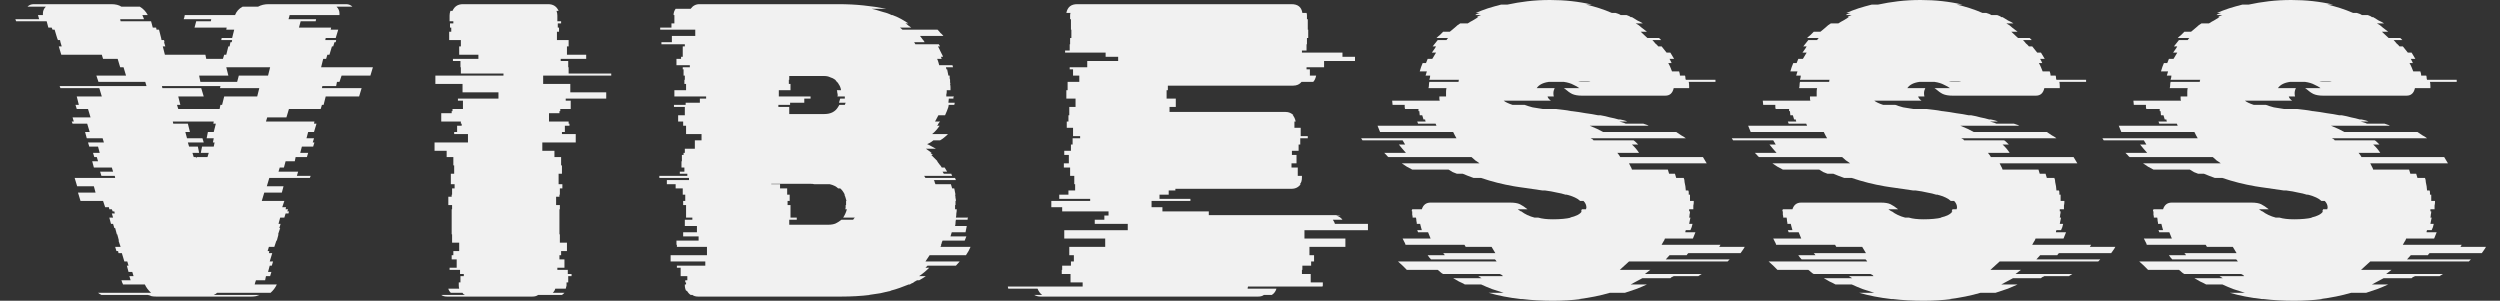 <svg width="133" height="16" viewBox="0 0 133 16" fill="none" xmlns="http://www.w3.org/2000/svg">
<rect x="0" y="0" width="133" height="16" fill="#333333" stroke="none"/>
<path d="M129.164 13.578H128.253L128.053 13.8H131.453C131.438 13.815 131.423 13.83 131.408 13.844C131.394 13.859 131.371 13.882 131.342 13.911H126.097C126.023 13.985 125.942 14.059 125.853 14.133C125.779 14.207 125.697 14.281 125.608 14.356H127.231L126.942 14.578H129.964L129.786 14.689H128.475C128.46 14.704 128.431 14.719 128.386 14.733C128.356 14.748 128.327 14.77 128.297 14.8H126.808L126.186 15.133H127.053C126.86 15.222 126.668 15.304 126.475 15.378C126.282 15.437 126.082 15.504 125.875 15.578H125.075C124.571 15.726 124.023 15.837 123.431 15.911H123.542C123.305 15.941 123.06 15.963 122.808 15.978C122.556 15.993 122.305 16 122.053 16C121.771 16 121.49 15.993 121.208 15.978C120.942 15.963 120.682 15.941 120.431 15.911H120.342C119.705 15.837 119.134 15.726 118.631 15.578H119.431C119.208 15.504 119.001 15.437 118.808 15.378C118.616 15.304 118.423 15.222 118.231 15.133H117.364C117.26 15.074 117.156 15.022 117.053 14.978C116.949 14.918 116.845 14.859 116.742 14.8H118.253L118.075 14.689H119.386C119.371 14.659 119.349 14.637 119.319 14.622C119.29 14.607 119.26 14.593 119.231 14.578H116.208C116.149 14.548 116.097 14.511 116.053 14.467C116.008 14.422 115.964 14.385 115.919 14.356H114.275C114.201 14.281 114.127 14.207 114.053 14.133C113.964 14.059 113.882 13.985 113.808 13.911H119.053C119.038 13.882 119.023 13.859 119.008 13.844C118.994 13.83 118.979 13.815 118.964 13.8H115.564C115.505 13.741 115.445 13.667 115.386 13.578H116.297C116.282 13.548 116.268 13.526 116.253 13.511C116.238 13.496 116.223 13.482 116.208 13.467H118.986L118.786 13.133H117.408L117.342 13.022H114.208C114.194 12.963 114.171 12.911 114.142 12.867C114.112 12.807 114.082 12.748 114.053 12.689H115.542L115.408 12.356H114.875L114.831 12.244H115.075C115.06 12.185 115.045 12.133 115.031 12.089C115.016 12.03 115.001 11.97 114.986 11.911H114.808C114.808 11.852 114.801 11.8 114.786 11.756C114.786 11.696 114.779 11.637 114.764 11.578H114.586C114.586 11.518 114.579 11.467 114.564 11.422C114.564 11.378 114.564 11.326 114.564 11.267V11.244H114.542C114.542 11.215 114.542 11.193 114.542 11.178C114.556 11.163 114.564 11.148 114.564 11.133H115.075C115.149 10.896 115.305 10.778 115.542 10.778H119.764C120.001 10.778 120.179 10.807 120.297 10.867C120.416 10.926 120.549 11.015 120.697 11.133H120.186L120.208 11.156C120.238 11.17 120.26 11.185 120.275 11.2C120.305 11.215 120.327 11.23 120.342 11.244H120.364C120.556 11.393 120.794 11.504 121.075 11.578H121.275C121.468 11.637 121.727 11.667 122.053 11.667C122.245 11.667 122.423 11.659 122.586 11.644C122.749 11.63 122.89 11.607 123.008 11.578H122.942C123.282 11.504 123.497 11.393 123.586 11.244H123.542C123.571 11.185 123.586 11.148 123.586 11.133H123.808L123.831 11.044C123.831 10.911 123.779 10.793 123.675 10.689H123.497C123.364 10.556 123.127 10.444 122.786 10.356H122.719C122.586 10.311 122.431 10.274 122.253 10.244C122.075 10.2 121.868 10.163 121.631 10.133H121.497L120.586 10C120.482 9.985 120.379 9.97 120.275 9.956C120.186 9.941 120.09 9.926 119.986 9.911C119.379 9.807 118.794 9.659 118.231 9.467H117.831C117.623 9.393 117.431 9.319 117.253 9.244H116.942C116.868 9.215 116.794 9.185 116.719 9.156C116.645 9.111 116.571 9.067 116.497 9.022H114.564C114.46 8.963 114.364 8.911 114.275 8.867C114.186 8.807 114.097 8.748 114.008 8.689H118.142C118.068 8.63 117.994 8.578 117.919 8.533C117.86 8.474 117.794 8.415 117.719 8.356H113.297C113.253 8.326 113.216 8.289 113.186 8.244C113.142 8.2 113.105 8.163 113.075 8.133H114.231C114.097 7.985 113.971 7.837 113.853 7.689H114.186L114.053 7.467H111.919C111.905 7.437 111.89 7.415 111.875 7.4C111.86 7.385 111.853 7.37 111.853 7.356H116.919C116.89 7.296 116.86 7.244 116.831 7.2C116.801 7.141 116.771 7.081 116.742 7.022H112.853L112.719 6.689H115.853L115.808 6.578H114.875L114.831 6.467H115.275C115.275 6.437 115.268 6.415 115.253 6.4C115.253 6.385 115.253 6.37 115.253 6.356H115.164L115.097 6.133H114.964L114.942 5.911H114.897V5.8H114.186C114.171 5.77 114.164 5.733 114.164 5.689C114.164 5.644 114.164 5.607 114.164 5.578H113.519L113.497 5.356H116.031C116.016 5.326 116.008 5.289 116.008 5.244C116.008 5.2 116.008 5.163 116.008 5.133H116.364V5.111C116.364 5.037 116.364 4.963 116.364 4.889C116.364 4.815 116.371 4.748 116.386 4.689H115.431C115.445 4.63 115.453 4.578 115.453 4.533C115.453 4.474 115.46 4.415 115.475 4.356H117.031C117.031 4.326 117.031 4.304 117.031 4.289C117.045 4.274 117.053 4.259 117.053 4.244H115.475C115.505 4.156 115.519 4.081 115.519 4.022H115.275L115.342 3.8H114.964C115.008 3.637 115.06 3.489 115.119 3.356H115.297L115.386 3.133H115.631L115.831 2.8H115.608C115.653 2.741 115.69 2.689 115.719 2.644C115.764 2.585 115.801 2.526 115.831 2.467H115.653L115.919 2.133H116.386C116.401 2.104 116.416 2.081 116.431 2.067C116.445 2.052 116.46 2.037 116.475 2.022H115.853C115.912 1.963 115.971 1.911 116.031 1.867C116.09 1.807 116.149 1.748 116.208 1.689H116.564C116.653 1.615 116.742 1.541 116.831 1.467C116.919 1.378 117.016 1.304 117.119 1.244H117.519C117.608 1.185 117.697 1.133 117.786 1.089C117.875 1.03 117.971 0.97 118.075 0.911H118.008C118.038 0.881 118.075 0.859 118.119 0.844C118.164 0.83 118.201 0.815 118.231 0.8H117.919C117.949 0.77 117.986 0.748 118.031 0.733C118.075 0.719 118.119 0.704 118.164 0.689H117.942C118.149 0.6 118.364 0.519 118.586 0.444C118.823 0.37 119.06 0.304 119.297 0.244H119.631C119.971 0.17 120.327 0.111 120.697 0.067C121.082 0.022 121.482 0 121.897 0C122.682 0 123.423 0.081 124.119 0.244H123.808C124.282 0.348 124.742 0.496 125.186 0.689H125.386C125.431 0.704 125.475 0.719 125.519 0.733C125.564 0.748 125.608 0.77 125.653 0.8H125.964C125.994 0.815 126.031 0.83 126.075 0.844C126.119 0.859 126.156 0.881 126.186 0.911H126.253C126.356 0.97 126.453 1.03 126.542 1.089C126.645 1.133 126.742 1.185 126.831 1.244H126.453C126.571 1.304 126.675 1.378 126.764 1.467C126.868 1.541 126.964 1.615 127.053 1.689H126.719L127.075 2.022H127.697L127.808 2.133H127.342C127.401 2.193 127.453 2.252 127.497 2.311C127.556 2.356 127.608 2.407 127.653 2.467H127.831L128.097 2.8H128.297L128.497 3.133H128.253C128.297 3.207 128.334 3.281 128.364 3.356H128.186C128.231 3.43 128.268 3.504 128.297 3.578C128.327 3.652 128.356 3.726 128.386 3.8H128.764C128.794 3.889 128.808 3.963 128.808 4.022H129.075C129.09 4.052 129.097 4.089 129.097 4.133C129.097 4.178 129.105 4.215 129.119 4.244H130.697V4.356H129.275C129.29 4.415 129.297 4.496 129.297 4.6V4.689H128.475C128.416 4.956 128.268 5.089 128.031 5.089H123.586C123.379 5.089 123.208 5.059 123.075 5C122.956 4.941 122.831 4.852 122.697 4.733L122.631 4.689H123.453C123.379 4.63 123.275 4.57 123.142 4.511C123.008 4.437 122.838 4.385 122.631 4.356H121.831C121.519 4.4 121.305 4.511 121.186 4.689H122.142C122.097 4.778 122.075 4.867 122.075 4.956C122.075 5.03 122.082 5.089 122.097 5.133H121.764C121.779 5.207 121.838 5.281 121.942 5.356H119.431C119.519 5.43 119.675 5.504 119.897 5.578H120.542C120.66 5.622 120.801 5.667 120.964 5.711C121.142 5.741 121.327 5.77 121.519 5.8H122.231C122.349 5.815 122.475 5.83 122.608 5.844C122.742 5.859 122.882 5.881 123.031 5.911H123.053C123.305 5.941 123.549 5.978 123.786 6.022C124.023 6.052 124.245 6.089 124.453 6.133H124.586C124.764 6.163 124.927 6.2 125.075 6.244C125.238 6.274 125.394 6.311 125.542 6.356H125.631C125.705 6.37 125.771 6.385 125.831 6.4C125.89 6.415 125.949 6.437 126.008 6.467H125.586C125.645 6.481 125.697 6.496 125.742 6.511C125.801 6.526 125.86 6.548 125.919 6.578H126.853C126.897 6.593 126.942 6.607 126.986 6.622C127.045 6.637 127.097 6.659 127.142 6.689H124.008C124.305 6.807 124.542 6.919 124.719 7.022H128.608C128.697 7.081 128.786 7.141 128.875 7.2C128.964 7.244 129.045 7.296 129.119 7.356H124.053C124.082 7.37 124.112 7.385 124.142 7.4C124.171 7.415 124.194 7.437 124.208 7.467H126.342C126.386 7.496 126.431 7.533 126.475 7.578C126.519 7.622 126.556 7.659 126.586 7.689H126.253C126.401 7.822 126.527 7.97 126.631 8.133H125.475C125.505 8.163 125.534 8.2 125.564 8.244C125.594 8.289 125.616 8.326 125.631 8.356H130.031L130.231 8.689H126.097C126.127 8.748 126.156 8.807 126.186 8.867C126.216 8.911 126.238 8.963 126.253 9.022H128.164L128.231 9.244H128.542L128.608 9.467H129.008C129.038 9.526 129.053 9.6 129.053 9.689C129.068 9.763 129.082 9.837 129.097 9.911L129.119 10.133H129.253C129.268 10.163 129.275 10.2 129.275 10.244C129.275 10.289 129.275 10.326 129.275 10.356H129.342V10.689H129.542V10.756C129.542 10.815 129.534 10.874 129.519 10.933C129.519 10.993 129.519 11.059 129.519 11.133H129.297V11.244H129.342C129.342 11.304 129.334 11.363 129.319 11.422C129.319 11.467 129.312 11.518 129.297 11.578H129.364L129.297 11.911H129.475C129.46 11.97 129.445 12.03 129.431 12.089C129.416 12.133 129.394 12.185 129.364 12.244H129.119C129.119 12.259 129.112 12.274 129.097 12.289C129.097 12.304 129.097 12.326 129.097 12.356H129.631L129.497 12.689H128.008C127.994 12.748 127.964 12.807 127.919 12.867C127.89 12.911 127.86 12.963 127.831 13.022H130.964L130.897 13.133H132.253C132.223 13.193 132.186 13.252 132.142 13.311C132.112 13.356 132.075 13.407 132.031 13.467H129.253C129.238 13.482 129.223 13.496 129.208 13.511C129.194 13.526 129.179 13.548 129.164 13.578ZM123.386 4.356H124.053C124.008 4.341 123.956 4.333 123.897 4.333C123.853 4.333 123.801 4.333 123.742 4.333C123.682 4.333 123.623 4.333 123.564 4.333C123.505 4.333 123.445 4.341 123.386 4.356Z" fill="#F1F1F1"/>
<path d="M109.447 13.578H108.536L108.336 13.8H111.736C111.721 13.815 111.706 13.83 111.691 13.844C111.676 13.859 111.654 13.882 111.625 13.911H106.38C106.306 13.985 106.225 14.059 106.136 14.133C106.062 14.207 105.98 14.281 105.891 14.356H107.514L107.225 14.578H110.247L110.069 14.689H108.758C108.743 14.704 108.714 14.719 108.669 14.733C108.639 14.748 108.61 14.77 108.58 14.8H107.091L106.469 15.133H107.336C107.143 15.222 106.951 15.304 106.758 15.378C106.565 15.437 106.365 15.504 106.158 15.578H105.358C104.854 15.726 104.306 15.837 103.714 15.911H103.825C103.588 15.941 103.343 15.963 103.091 15.978C102.839 15.993 102.588 16 102.336 16C102.054 16 101.773 15.993 101.491 15.978C101.225 15.963 100.965 15.941 100.714 15.911H100.625C99.988 15.837 99.417 15.726 98.913 15.578H99.713C99.491 15.504 99.284 15.437 99.091 15.378C98.899 15.304 98.706 15.222 98.513 15.133H97.647C97.543 15.074 97.439 15.022 97.336 14.978C97.232 14.918 97.128 14.859 97.025 14.8H98.536L98.358 14.689H99.669C99.654 14.659 99.632 14.637 99.602 14.622C99.573 14.607 99.543 14.593 99.513 14.578H96.491C96.432 14.548 96.38 14.511 96.336 14.467C96.291 14.422 96.247 14.385 96.202 14.356H94.558C94.484 14.281 94.41 14.207 94.336 14.133C94.247 14.059 94.165 13.985 94.091 13.911H99.336C99.321 13.882 99.306 13.859 99.291 13.844C99.276 13.83 99.262 13.815 99.247 13.8H95.847C95.788 13.741 95.728 13.667 95.669 13.578H96.58C96.565 13.548 96.551 13.526 96.536 13.511C96.521 13.496 96.506 13.482 96.491 13.467H99.269L99.069 13.133H97.691L97.625 13.022H94.491C94.477 12.963 94.454 12.911 94.425 12.867C94.395 12.807 94.365 12.748 94.336 12.689H95.825L95.691 12.356H95.158L95.114 12.244H95.358C95.343 12.185 95.328 12.133 95.314 12.089C95.299 12.03 95.284 11.97 95.269 11.911H95.091C95.091 11.852 95.084 11.8 95.069 11.756C95.069 11.696 95.062 11.637 95.047 11.578H94.869C94.869 11.518 94.862 11.467 94.847 11.422C94.847 11.378 94.847 11.326 94.847 11.267V11.244H94.825C94.825 11.215 94.825 11.193 94.825 11.178C94.839 11.163 94.847 11.148 94.847 11.133H95.358C95.432 10.896 95.588 10.778 95.825 10.778H100.047C100.284 10.778 100.462 10.807 100.58 10.867C100.699 10.926 100.832 11.015 100.98 11.133H100.469L100.491 11.156C100.521 11.17 100.543 11.185 100.558 11.2C100.588 11.215 100.61 11.23 100.625 11.244H100.647C100.839 11.393 101.076 11.504 101.358 11.578H101.558C101.751 11.637 102.01 11.667 102.336 11.667C102.528 11.667 102.706 11.659 102.869 11.644C103.032 11.63 103.173 11.607 103.291 11.578H103.225C103.565 11.504 103.78 11.393 103.869 11.244H103.825C103.854 11.185 103.869 11.148 103.869 11.133H104.091L104.114 11.044C104.114 10.911 104.062 10.793 103.958 10.689H103.78C103.647 10.556 103.41 10.444 103.069 10.356H103.002C102.869 10.311 102.714 10.274 102.536 10.244C102.358 10.2 102.151 10.163 101.914 10.133H101.78L100.869 10C100.765 9.985 100.662 9.97 100.558 9.956C100.469 9.941 100.373 9.926 100.269 9.911C99.662 9.807 99.076 9.659 98.513 9.467H98.114C97.906 9.393 97.713 9.319 97.536 9.244H97.225C97.151 9.215 97.076 9.185 97.002 9.156C96.928 9.111 96.854 9.067 96.78 9.022H94.847C94.743 8.963 94.647 8.911 94.558 8.867C94.469 8.807 94.38 8.748 94.291 8.689H98.425C98.351 8.63 98.276 8.578 98.202 8.533C98.143 8.474 98.076 8.415 98.002 8.356H93.58C93.536 8.326 93.499 8.289 93.469 8.244C93.425 8.2 93.388 8.163 93.358 8.133H94.513C94.38 7.985 94.254 7.837 94.136 7.689H94.469L94.336 7.467H92.202C92.188 7.437 92.173 7.415 92.158 7.4C92.143 7.385 92.136 7.37 92.136 7.356H97.202C97.173 7.296 97.143 7.244 97.114 7.2C97.084 7.141 97.054 7.081 97.025 7.022H93.136L93.002 6.689H96.136L96.091 6.578H95.158L95.114 6.467H95.558C95.558 6.437 95.551 6.415 95.536 6.4C95.536 6.385 95.536 6.37 95.536 6.356H95.447L95.38 6.133H95.247L95.225 5.911H95.18V5.8H94.469C94.454 5.77 94.447 5.733 94.447 5.689C94.447 5.644 94.447 5.607 94.447 5.578H93.802L93.78 5.356H96.314C96.299 5.326 96.291 5.289 96.291 5.244C96.291 5.2 96.291 5.163 96.291 5.133H96.647V5.111C96.647 5.037 96.647 4.963 96.647 4.889C96.647 4.815 96.654 4.748 96.669 4.689H95.713C95.728 4.63 95.736 4.578 95.736 4.533C95.736 4.474 95.743 4.415 95.758 4.356H97.314C97.314 4.326 97.314 4.304 97.314 4.289C97.328 4.274 97.336 4.259 97.336 4.244H95.758C95.788 4.156 95.802 4.081 95.802 4.022H95.558L95.625 3.8H95.247C95.291 3.637 95.343 3.489 95.402 3.356H95.58L95.669 3.133H95.913L96.114 2.8H95.891C95.936 2.741 95.973 2.689 96.002 2.644C96.047 2.585 96.084 2.526 96.114 2.467H95.936L96.202 2.133H96.669C96.684 2.104 96.699 2.081 96.713 2.067C96.728 2.052 96.743 2.037 96.758 2.022H96.136C96.195 1.963 96.254 1.911 96.314 1.867C96.373 1.807 96.432 1.748 96.491 1.689H96.847C96.936 1.615 97.025 1.541 97.114 1.467C97.202 1.378 97.299 1.304 97.402 1.244H97.802C97.891 1.185 97.98 1.133 98.069 1.089C98.158 1.03 98.254 0.97 98.358 0.911H98.291C98.321 0.881 98.358 0.859 98.402 0.844C98.447 0.83 98.484 0.815 98.513 0.8H98.202C98.232 0.77 98.269 0.748 98.314 0.733C98.358 0.719 98.402 0.704 98.447 0.689H98.225C98.432 0.6 98.647 0.519 98.869 0.444C99.106 0.37 99.343 0.304 99.58 0.244H99.913C100.254 0.17 100.61 0.111 100.98 0.067C101.365 0.022 101.765 0 102.18 0C102.965 0 103.706 0.081 104.402 0.244H104.091C104.565 0.348 105.025 0.496 105.469 0.689H105.669C105.714 0.704 105.758 0.719 105.802 0.733C105.847 0.748 105.891 0.77 105.936 0.8H106.247C106.276 0.815 106.314 0.83 106.358 0.844C106.402 0.859 106.439 0.881 106.469 0.911H106.536C106.639 0.97 106.736 1.03 106.825 1.089C106.928 1.133 107.025 1.185 107.114 1.244H106.736C106.854 1.304 106.958 1.378 107.047 1.467C107.151 1.541 107.247 1.615 107.336 1.689H107.002L107.358 2.022H107.98L108.091 2.133H107.625C107.684 2.193 107.736 2.252 107.78 2.311C107.839 2.356 107.891 2.407 107.936 2.467H108.114L108.38 2.8H108.58L108.78 3.133H108.536C108.58 3.207 108.617 3.281 108.647 3.356H108.469C108.514 3.43 108.551 3.504 108.58 3.578C108.61 3.652 108.639 3.726 108.669 3.8H109.047C109.076 3.889 109.091 3.963 109.091 4.022H109.358C109.373 4.052 109.38 4.089 109.38 4.133C109.38 4.178 109.388 4.215 109.402 4.244H110.98V4.356H109.558C109.573 4.415 109.58 4.496 109.58 4.6V4.689H108.758C108.699 4.956 108.551 5.089 108.314 5.089H103.869C103.662 5.089 103.491 5.059 103.358 5C103.239 4.941 103.114 4.852 102.98 4.733L102.914 4.689H103.736C103.662 4.63 103.558 4.57 103.425 4.511C103.291 4.437 103.121 4.385 102.914 4.356H102.114C101.802 4.4 101.588 4.511 101.469 4.689H102.425C102.38 4.778 102.358 4.867 102.358 4.956C102.358 5.03 102.365 5.089 102.38 5.133H102.047C102.062 5.207 102.121 5.281 102.225 5.356H99.713C99.802 5.43 99.958 5.504 100.18 5.578H100.825C100.943 5.622 101.084 5.667 101.247 5.711C101.425 5.741 101.61 5.77 101.802 5.8H102.514C102.632 5.815 102.758 5.83 102.891 5.844C103.025 5.859 103.165 5.881 103.314 5.911H103.336C103.588 5.941 103.832 5.978 104.069 6.022C104.306 6.052 104.528 6.089 104.736 6.133H104.869C105.047 6.163 105.21 6.2 105.358 6.244C105.521 6.274 105.676 6.311 105.825 6.356H105.914C105.988 6.37 106.054 6.385 106.114 6.4C106.173 6.415 106.232 6.437 106.291 6.467H105.869C105.928 6.481 105.98 6.496 106.025 6.511C106.084 6.526 106.143 6.548 106.202 6.578H107.136C107.18 6.593 107.225 6.607 107.269 6.622C107.328 6.637 107.38 6.659 107.425 6.689H104.291C104.588 6.807 104.825 6.919 105.002 7.022H108.891C108.98 7.081 109.069 7.141 109.158 7.2C109.247 7.244 109.328 7.296 109.402 7.356H104.336C104.365 7.37 104.395 7.385 104.425 7.4C104.454 7.415 104.476 7.437 104.491 7.467H106.625C106.669 7.496 106.714 7.533 106.758 7.578C106.802 7.622 106.839 7.659 106.869 7.689H106.536C106.684 7.822 106.81 7.97 106.914 8.133H105.758C105.788 8.163 105.817 8.2 105.847 8.244C105.876 8.289 105.899 8.326 105.914 8.356H110.314L110.514 8.689H106.38C106.41 8.748 106.439 8.807 106.469 8.867C106.499 8.911 106.521 8.963 106.536 9.022H108.447L108.514 9.244H108.825L108.891 9.467H109.291C109.321 9.526 109.336 9.6 109.336 9.689C109.351 9.763 109.365 9.837 109.38 9.911L109.402 10.133H109.536C109.551 10.163 109.558 10.2 109.558 10.244C109.558 10.289 109.558 10.326 109.558 10.356H109.625V10.689H109.825V10.756C109.825 10.815 109.817 10.874 109.802 10.933C109.802 10.993 109.802 11.059 109.802 11.133H109.58V11.244H109.625C109.625 11.304 109.617 11.363 109.602 11.422C109.602 11.467 109.595 11.518 109.58 11.578H109.647L109.58 11.911H109.758C109.743 11.97 109.728 12.03 109.714 12.089C109.699 12.133 109.676 12.185 109.647 12.244H109.402C109.402 12.259 109.395 12.274 109.38 12.289C109.38 12.304 109.38 12.326 109.38 12.356H109.914L109.78 12.689H108.291C108.276 12.748 108.247 12.807 108.202 12.867C108.173 12.911 108.143 12.963 108.114 13.022H111.247L111.18 13.133H112.536C112.506 13.193 112.469 13.252 112.425 13.311C112.395 13.356 112.358 13.407 112.314 13.467H109.536C109.521 13.482 109.506 13.496 109.491 13.511C109.476 13.526 109.462 13.548 109.447 13.578ZM103.669 4.356H104.336C104.291 4.341 104.239 4.333 104.18 4.333C104.136 4.333 104.084 4.333 104.025 4.333C103.965 4.333 103.906 4.333 103.847 4.333C103.788 4.333 103.728 4.341 103.669 4.356Z" fill="#F1F1F1"/>
<path d="M89.73 13.578H88.819L88.619 13.8H92.019C92.004 13.815 91.989 13.83 91.974 13.844C91.96 13.859 91.937 13.882 91.908 13.911H86.663C86.589 13.985 86.508 14.059 86.419 14.133C86.345 14.207 86.263 14.281 86.174 14.356H87.796L87.508 14.578H90.53L90.352 14.689H89.041C89.026 14.704 88.996 14.719 88.952 14.733C88.922 14.748 88.893 14.77 88.863 14.8H87.374L86.752 15.133H87.619C87.426 15.222 87.234 15.304 87.041 15.378C86.848 15.437 86.648 15.504 86.441 15.578H85.641C85.137 15.726 84.589 15.837 83.996 15.911H84.108C83.871 15.941 83.626 15.963 83.374 15.978C83.123 15.993 82.871 16 82.619 16C82.337 16 82.056 15.993 81.774 15.978C81.508 15.963 81.248 15.941 80.996 15.911H80.908C80.271 15.837 79.7 15.726 79.197 15.578H79.996C79.774 15.504 79.567 15.437 79.374 15.378C79.182 15.304 78.989 15.222 78.796 15.133H77.93C77.826 15.074 77.722 15.022 77.619 14.978C77.515 14.918 77.411 14.859 77.308 14.8H78.819L78.641 14.689H79.952C79.937 14.659 79.915 14.637 79.885 14.622C79.856 14.607 79.826 14.593 79.796 14.578H76.774C76.715 14.548 76.663 14.511 76.619 14.467C76.574 14.422 76.53 14.385 76.485 14.356H74.841C74.767 14.281 74.693 14.207 74.619 14.133C74.53 14.059 74.448 13.985 74.374 13.911H79.619C79.604 13.882 79.589 13.859 79.574 13.844C79.559 13.83 79.545 13.815 79.53 13.8H76.13C76.071 13.741 76.011 13.667 75.952 13.578H76.863C76.848 13.548 76.834 13.526 76.819 13.511C76.804 13.496 76.789 13.482 76.774 13.467H79.552L79.352 13.133H77.974L77.908 13.022H74.774C74.76 12.963 74.737 12.911 74.708 12.867C74.678 12.807 74.648 12.748 74.619 12.689H76.108L75.974 12.356H75.441L75.397 12.244H75.641C75.626 12.185 75.611 12.133 75.597 12.089C75.582 12.03 75.567 11.97 75.552 11.911H75.374C75.374 11.852 75.367 11.8 75.352 11.756C75.352 11.696 75.345 11.637 75.33 11.578H75.152C75.152 11.518 75.145 11.467 75.13 11.422C75.13 11.378 75.13 11.326 75.13 11.267V11.244H75.108C75.108 11.215 75.108 11.193 75.108 11.178C75.123 11.163 75.13 11.148 75.13 11.133H75.641C75.715 10.896 75.871 10.778 76.108 10.778H80.33C80.567 10.778 80.745 10.807 80.863 10.867C80.982 10.926 81.115 11.015 81.263 11.133H80.752L80.774 11.156C80.804 11.17 80.826 11.185 80.841 11.2C80.871 11.215 80.893 11.23 80.908 11.244H80.93C81.123 11.393 81.359 11.504 81.641 11.578H81.841C82.034 11.637 82.293 11.667 82.619 11.667C82.811 11.667 82.989 11.659 83.152 11.644C83.315 11.63 83.456 11.607 83.574 11.578H83.508C83.848 11.504 84.063 11.393 84.152 11.244H84.108C84.137 11.185 84.152 11.148 84.152 11.133H84.374L84.397 11.044C84.397 10.911 84.345 10.793 84.241 10.689H84.063C83.93 10.556 83.693 10.444 83.352 10.356H83.285C83.152 10.311 82.996 10.274 82.819 10.244C82.641 10.2 82.434 10.163 82.197 10.133H82.063L81.152 10C81.048 9.985 80.945 9.97 80.841 9.956C80.752 9.941 80.656 9.926 80.552 9.911C79.945 9.807 79.359 9.659 78.796 9.467H78.397C78.189 9.393 77.996 9.319 77.819 9.244H77.508C77.434 9.215 77.359 9.185 77.285 9.156C77.211 9.111 77.137 9.067 77.063 9.022H75.13C75.026 8.963 74.93 8.911 74.841 8.867C74.752 8.807 74.663 8.748 74.574 8.689H78.708C78.634 8.63 78.559 8.578 78.485 8.533C78.426 8.474 78.359 8.415 78.285 8.356H73.863C73.819 8.326 73.782 8.289 73.752 8.244C73.708 8.2 73.671 8.163 73.641 8.133H74.796C74.663 7.985 74.537 7.837 74.419 7.689H74.752L74.619 7.467H72.485C72.471 7.437 72.456 7.415 72.441 7.4C72.426 7.385 72.419 7.37 72.419 7.356H77.485C77.456 7.296 77.426 7.244 77.397 7.2C77.367 7.141 77.337 7.081 77.308 7.022H73.419L73.285 6.689H76.419L76.374 6.578H75.441L75.397 6.467H75.841C75.841 6.437 75.834 6.415 75.819 6.4C75.819 6.385 75.819 6.37 75.819 6.356H75.73L75.663 6.133H75.53L75.508 5.911H75.463V5.8H74.752C74.737 5.77 74.73 5.733 74.73 5.689C74.73 5.644 74.73 5.607 74.73 5.578H74.085L74.063 5.356H76.597C76.582 5.326 76.574 5.289 76.574 5.244C76.574 5.2 76.574 5.163 76.574 5.133H76.93V5.111C76.93 5.037 76.93 4.963 76.93 4.889C76.93 4.815 76.937 4.748 76.952 4.689H75.996C76.011 4.63 76.019 4.578 76.019 4.533C76.019 4.474 76.026 4.415 76.041 4.356H77.597C77.597 4.326 77.597 4.304 77.597 4.289C77.611 4.274 77.619 4.259 77.619 4.244H76.041C76.071 4.156 76.085 4.081 76.085 4.022H75.841L75.908 3.8H75.53C75.574 3.637 75.626 3.489 75.685 3.356H75.863L75.952 3.133H76.197L76.397 2.8H76.174C76.219 2.741 76.256 2.689 76.285 2.644C76.33 2.585 76.367 2.526 76.397 2.467H76.219L76.485 2.133H76.952C76.967 2.104 76.982 2.081 76.996 2.067C77.011 2.052 77.026 2.037 77.041 2.022H76.419C76.478 1.963 76.537 1.911 76.597 1.867C76.656 1.807 76.715 1.748 76.774 1.689H77.13C77.219 1.615 77.308 1.541 77.397 1.467C77.485 1.378 77.582 1.304 77.685 1.244H78.085C78.174 1.185 78.263 1.133 78.352 1.089C78.441 1.03 78.537 0.97 78.641 0.911H78.574C78.604 0.881 78.641 0.859 78.685 0.844C78.73 0.83 78.767 0.815 78.796 0.8H78.485C78.515 0.77 78.552 0.748 78.597 0.733C78.641 0.719 78.685 0.704 78.73 0.689H78.508C78.715 0.6 78.93 0.519 79.152 0.444C79.389 0.37 79.626 0.304 79.863 0.244H80.197C80.537 0.17 80.893 0.111 81.263 0.067C81.648 0.022 82.048 0 82.463 0C83.248 0 83.989 0.081 84.685 0.244H84.374C84.848 0.348 85.308 0.496 85.752 0.689H85.952C85.996 0.704 86.041 0.719 86.085 0.733C86.13 0.748 86.174 0.77 86.219 0.8H86.53C86.559 0.815 86.597 0.83 86.641 0.844C86.685 0.859 86.722 0.881 86.752 0.911H86.819C86.922 0.97 87.019 1.03 87.108 1.089C87.211 1.133 87.308 1.185 87.397 1.244H87.019C87.137 1.304 87.241 1.378 87.33 1.467C87.434 1.541 87.53 1.615 87.619 1.689H87.285L87.641 2.022H88.263L88.374 2.133H87.908C87.967 2.193 88.019 2.252 88.063 2.311C88.123 2.356 88.174 2.407 88.219 2.467H88.397L88.663 2.8H88.863L89.063 3.133H88.819C88.863 3.207 88.9 3.281 88.93 3.356H88.752C88.796 3.43 88.834 3.504 88.863 3.578C88.893 3.652 88.922 3.726 88.952 3.8H89.33C89.359 3.889 89.374 3.963 89.374 4.022H89.641C89.656 4.052 89.663 4.089 89.663 4.133C89.663 4.178 89.671 4.215 89.685 4.244H91.263V4.356H89.841C89.856 4.415 89.863 4.496 89.863 4.6V4.689H89.041C88.982 4.956 88.834 5.089 88.597 5.089H84.152C83.945 5.089 83.774 5.059 83.641 5C83.522 4.941 83.397 4.852 83.263 4.733L83.197 4.689H84.019C83.945 4.63 83.841 4.57 83.708 4.511C83.574 4.437 83.404 4.385 83.197 4.356H82.397C82.085 4.4 81.871 4.511 81.752 4.689H82.708C82.663 4.778 82.641 4.867 82.641 4.956C82.641 5.03 82.648 5.089 82.663 5.133H82.33C82.345 5.207 82.404 5.281 82.508 5.356H79.996C80.085 5.43 80.241 5.504 80.463 5.578H81.108C81.226 5.622 81.367 5.667 81.53 5.711C81.708 5.741 81.893 5.77 82.085 5.8H82.796C82.915 5.815 83.041 5.83 83.174 5.844C83.308 5.859 83.448 5.881 83.597 5.911H83.619C83.871 5.941 84.115 5.978 84.352 6.022C84.589 6.052 84.811 6.089 85.019 6.133H85.152C85.33 6.163 85.493 6.2 85.641 6.244C85.804 6.274 85.96 6.311 86.108 6.356H86.197C86.271 6.37 86.337 6.385 86.397 6.4C86.456 6.415 86.515 6.437 86.574 6.467H86.152C86.211 6.481 86.263 6.496 86.308 6.511C86.367 6.526 86.426 6.548 86.485 6.578H87.419C87.463 6.593 87.508 6.607 87.552 6.622C87.611 6.637 87.663 6.659 87.708 6.689H84.574C84.871 6.807 85.108 6.919 85.285 7.022H89.174C89.263 7.081 89.352 7.141 89.441 7.2C89.53 7.244 89.611 7.296 89.685 7.356H84.619C84.648 7.37 84.678 7.385 84.708 7.4C84.737 7.415 84.76 7.437 84.774 7.467H86.908C86.952 7.496 86.996 7.533 87.041 7.578C87.085 7.622 87.123 7.659 87.152 7.689H86.819C86.967 7.822 87.093 7.97 87.197 8.133H86.041C86.071 8.163 86.1 8.2 86.13 8.244C86.159 8.289 86.182 8.326 86.197 8.356H90.597L90.796 8.689H86.663C86.693 8.748 86.722 8.807 86.752 8.867C86.782 8.911 86.804 8.963 86.819 9.022H88.73L88.796 9.244H89.108L89.174 9.467H89.574C89.604 9.526 89.619 9.6 89.619 9.689C89.634 9.763 89.648 9.837 89.663 9.911L89.685 10.133H89.819C89.834 10.163 89.841 10.2 89.841 10.244C89.841 10.289 89.841 10.326 89.841 10.356H89.908V10.689H90.108V10.756C90.108 10.815 90.1 10.874 90.085 10.933C90.085 10.993 90.085 11.059 90.085 11.133H89.863V11.244H89.908C89.908 11.304 89.9 11.363 89.885 11.422C89.885 11.467 89.878 11.518 89.863 11.578H89.93L89.863 11.911H90.041C90.026 11.97 90.011 12.03 89.996 12.089C89.982 12.133 89.96 12.185 89.93 12.244H89.685C89.685 12.259 89.678 12.274 89.663 12.289C89.663 12.304 89.663 12.326 89.663 12.356H90.197L90.063 12.689H88.574C88.559 12.748 88.53 12.807 88.485 12.867C88.456 12.911 88.426 12.963 88.397 13.022H91.53L91.463 13.133H92.819C92.789 13.193 92.752 13.252 92.708 13.311C92.678 13.356 92.641 13.407 92.597 13.467H89.819C89.804 13.482 89.789 13.496 89.774 13.511C89.76 13.526 89.745 13.548 89.73 13.578ZM83.952 4.356H84.619C84.574 4.341 84.522 4.333 84.463 4.333C84.419 4.333 84.367 4.333 84.308 4.333C84.248 4.333 84.189 4.333 84.13 4.333C84.071 4.333 84.011 4.341 83.952 4.356Z" fill="#F1F1F1"/>
<path d="M71.019 11.911H72.775V12.245H69.397V12.689H71.575V13.133H69.663V13.578H69.908V13.911H69.752V14.133H69.286V14.356H69.263V14.578H69.73V15.022H70.374V15.178C70.374 15.207 70.367 15.23 70.352 15.245H66.397C66.382 15.274 66.374 15.311 66.374 15.356H67.908C67.863 15.504 67.782 15.615 67.663 15.689H67.241C67.167 15.748 67.063 15.778 66.93 15.778H55.352C55.234 15.778 55.123 15.748 55.019 15.689H55.441C55.337 15.615 55.256 15.504 55.197 15.356H53.641C53.626 15.326 53.619 15.289 53.619 15.245H57.597V15.022H56.952V14.578H56.486V14.356H56.508V14.133H56.974V13.911H57.13V13.578H56.886V13.133H58.797V12.689H56.619V12.245H59.997V11.911H58.241V11.689H58.752V11.467H58.974V11.245H56.508V11.022H55.93V10.689H57.997V10.578H56.352V10.356H56.841V10.133H57.197V9.8H57.152V9.356H56.93V8.911H56.597V8.689H56.863V8.244H56.619V8.022H56.974V7.689H57.063V7.356H57.463V7.244H57.086V6.8H56.752V6.467H56.841V6.133H56.886V5.689H57.219V5.244H56.73V4.8H56.797V4.356H57.419V4.022H57.086V3.689H56.908V3.578H57.841V3.244H59.486V3.022H58.819V2.8H56.663V2.689H56.908V2.356H56.93V2.022H56.997V1.578H56.974V1.022H56.93V0.822C56.93 0.763 56.937 0.719 56.952 0.689H56.73C56.789 0.378 56.982 0.222 57.308 0.222H68.708C69.049 0.222 69.241 0.378 69.286 0.689H69.508C69.523 0.719 69.53 0.763 69.53 0.822V1.022H69.574V1.578H69.597V2.022H69.53V2.356H69.508V2.689H69.263V2.8H71.419V3.022H72.086V3.244H70.441V3.578H69.508V3.689H69.686V4.022H70.019C69.989 4.17 69.937 4.281 69.863 4.356H69.241C69.137 4.489 68.989 4.556 68.797 4.556H62.13V4.8H62.063V5.244H62.552V5.689H62.219V5.956H68.397C68.56 5.956 68.7 6.015 68.819 6.133H68.774C68.849 6.207 68.9 6.319 68.93 6.467H68.863V6.8H69.197V7.244H69.574V7.356H69.174V7.689H69.086V8.022H68.73V8.244H68.975V8.689H68.708V8.911H69.041V9.356H69.263V9.444C69.263 9.607 69.226 9.726 69.152 9.8H69.197C69.078 9.963 68.915 10.044 68.708 10.044H62.53V10.133H62.175V10.356H61.686V10.578H63.33V10.689H61.263V11.022H61.841V11.245H64.308V11.444H71.152C71.226 11.444 71.286 11.452 71.33 11.467H71.086C71.234 11.511 71.345 11.585 71.419 11.689H70.908C70.967 11.778 71.004 11.852 71.019 11.911Z" fill="#F1F1F1"/>
<path d="M51.388 13.578H49.455L49.233 13.911H51.055L50.855 14.133H49.344L49.233 14.245H49.433C49.255 14.422 49.077 14.57 48.899 14.689H49.255C49.151 14.763 49.033 14.837 48.899 14.911H48.788L48.588 15.022H48.633C48.603 15.037 48.566 15.052 48.522 15.067C48.477 15.082 48.44 15.104 48.41 15.133H48.344C48.196 15.193 48.04 15.252 47.877 15.311C47.714 15.37 47.544 15.422 47.366 15.467H47.41C47.218 15.511 47.025 15.556 46.833 15.6C46.64 15.63 46.44 15.659 46.233 15.689H46.299C46.062 15.719 45.81 15.741 45.544 15.756C45.292 15.77 45.025 15.778 44.744 15.778H37.144C37.011 15.778 36.907 15.748 36.833 15.689H36.744C36.67 15.645 36.603 15.57 36.544 15.467H36.499C36.455 15.378 36.433 15.281 36.433 15.178V15.133H36.499V15.022H36.455V14.911H36.566V14.689H36.211V14.245H36.011V14.133H37.522V13.911H35.677V13.578H37.611V13.133H36.011V13.022H35.988V12.8H37.166V12.578H36.344V12.356H37.077V12.022H36.433V11.689H36.833V11.578H36.499V10.911H36.344V10.689H36.455V10.356H36.322V10.022H35.944V9.8H35.477V9.578H36.655V9.467H35.077V9.356H36.566V9.244H36.166V9.133H36.41V8.911H36.255V8.578H36.277V8.244H36.366V8.133H36.433V7.911H36.966V7.467H37.322V7.133H36.499V6.689H36.344V6.467H36.077V6.133H36.433V5.689H35.855V5.578H36.477V5.467H37.233V5.244H37.566V5.133H35.877V4.8H36.499V4.467H36.41V4.244H36.433V4.022H36.366V3.689H36.322V3.578H36.699V3.467H35.988V3.133H36.233V3.022H36.322V2.467H36.433V2.356H35.188V2.244H35.744V1.911H36.988V1.578H35.122V1.467H35.722V1.244H35.877V0.8H35.833C35.833 0.681 35.87 0.57 35.944 0.467H36.744C36.862 0.304 37.018 0.222 37.211 0.222H44.588C45.077 0.222 45.529 0.244 45.944 0.289C46.373 0.333 46.773 0.393 47.144 0.467H46.366C46.559 0.511 46.744 0.563 46.922 0.622C47.114 0.667 47.285 0.726 47.433 0.8H47.477C47.64 0.859 47.788 0.926 47.922 1C48.055 1.074 48.188 1.156 48.322 1.244H48.166C48.225 1.274 48.277 1.311 48.322 1.356C48.381 1.4 48.433 1.437 48.477 1.467H47.877L48.011 1.578H49.877C49.937 1.637 49.988 1.696 50.033 1.756C50.092 1.8 50.144 1.852 50.188 1.911H48.944C48.988 1.97 49.033 2.03 49.077 2.089C49.122 2.133 49.159 2.185 49.188 2.244H48.633L48.699 2.356H49.944L50.011 2.467H49.899C49.944 2.541 49.981 2.615 50.011 2.689C50.04 2.748 50.07 2.807 50.099 2.867C50.129 2.911 50.151 2.963 50.166 3.022H50.055L50.099 3.133H49.855C49.885 3.193 49.907 3.252 49.922 3.311C49.937 3.356 49.951 3.407 49.966 3.467H50.677C50.677 3.481 50.677 3.496 50.677 3.511C50.692 3.526 50.699 3.548 50.699 3.578H50.322C50.337 3.607 50.344 3.644 50.344 3.689H50.388L50.455 4.022H50.522C50.522 4.052 50.522 4.089 50.522 4.133C50.522 4.178 50.529 4.215 50.544 4.244C50.544 4.274 50.544 4.311 50.544 4.356C50.544 4.4 50.551 4.437 50.566 4.467H50.544C50.559 4.526 50.566 4.585 50.566 4.644C50.566 4.689 50.566 4.741 50.566 4.8H50.366V4.889C50.366 4.933 50.359 4.978 50.344 5.022C50.344 5.052 50.344 5.089 50.344 5.133H50.744C50.744 5.148 50.736 5.163 50.722 5.178C50.722 5.193 50.722 5.215 50.722 5.244H50.477L50.455 5.467H50.788C50.788 5.511 50.781 5.548 50.766 5.578H50.477C50.462 5.607 50.455 5.644 50.455 5.689C50.41 5.822 50.351 5.97 50.277 6.133H49.922L49.744 6.467H50.011C49.981 6.496 49.951 6.533 49.922 6.578C49.907 6.622 49.885 6.659 49.855 6.689H49.988C49.87 6.867 49.736 7.015 49.588 7.133H50.433C50.285 7.281 50.144 7.393 50.011 7.467H49.655C49.551 7.556 49.44 7.622 49.322 7.667C49.396 7.696 49.47 7.733 49.544 7.778C49.633 7.822 49.714 7.867 49.788 7.911H49.255C49.344 7.97 49.448 8.044 49.566 8.133H49.499L49.633 8.244H49.544L49.877 8.578H49.855C49.899 8.637 49.944 8.696 49.988 8.756C50.033 8.8 50.07 8.852 50.099 8.911H50.255L50.388 9.133H50.144L50.211 9.244H50.611C50.611 9.259 50.625 9.296 50.655 9.356H49.166L49.233 9.467H50.81C50.81 9.481 50.825 9.519 50.855 9.578H49.677C49.707 9.607 49.722 9.644 49.722 9.689C49.736 9.733 49.751 9.77 49.766 9.8H50.588L50.655 10.022H50.766L50.833 10.356H50.81C50.825 10.415 50.833 10.474 50.833 10.533C50.848 10.578 50.855 10.63 50.855 10.689H50.833V10.911H50.81V11.133H50.899C50.899 11.207 50.892 11.281 50.877 11.356C50.877 11.43 50.87 11.504 50.855 11.578H51.499C51.499 11.593 51.492 11.607 51.477 11.622C51.477 11.637 51.477 11.659 51.477 11.689H50.855C50.84 11.748 50.833 11.807 50.833 11.867C50.833 11.911 50.825 11.963 50.81 12.022H51.433L51.366 12.356H50.633L50.566 12.578H51.41L51.322 12.8H50.144C50.129 12.83 50.114 12.867 50.099 12.911C50.099 12.956 50.085 12.993 50.055 13.022H50.077C50.077 13.037 50.062 13.074 50.033 13.133H51.633C51.574 13.281 51.492 13.43 51.388 13.578ZM41.41 5.578V5.689H41.988V6.067H43.855C44.196 6.067 44.44 5.941 44.588 5.689L44.655 5.578H44.944L44.988 5.467H44.633L44.699 5.244H44.944V5.133H44.544C44.559 5.119 44.566 5.096 44.566 5.067C44.566 5.022 44.559 4.978 44.544 4.933C44.544 4.889 44.536 4.844 44.522 4.8H44.744C44.729 4.681 44.685 4.57 44.611 4.467C44.596 4.422 44.566 4.385 44.522 4.356C44.492 4.311 44.462 4.274 44.433 4.244C44.359 4.185 44.27 4.141 44.166 4.111C44.077 4.067 43.974 4.044 43.855 4.044H41.988V4.244H41.966V4.467H42.055V4.8H41.433V5.133H43.122V5.244H42.788V5.467H42.033V5.578H41.41ZM42.055 11.578H42.388V11.689H41.988V11.956H44.055C44.218 11.956 44.351 11.933 44.455 11.889C44.574 11.83 44.677 11.763 44.766 11.689H45.388C45.403 11.659 45.418 11.637 45.433 11.622C45.448 11.607 45.462 11.593 45.477 11.578H44.855C44.944 11.444 45.011 11.296 45.055 11.133H44.966C44.981 11.104 44.988 11.067 44.988 11.022C44.988 10.978 44.988 10.941 44.988 10.911H45.011V10.689H45.033C45.018 10.63 45.003 10.578 44.988 10.533C44.974 10.474 44.951 10.415 44.922 10.356H44.944C44.87 10.207 44.788 10.096 44.699 10.022H44.588C44.485 9.919 44.337 9.844 44.144 9.8H43.322C43.277 9.785 43.203 9.778 43.099 9.778H41.033V9.8H41.499V10.022H41.877V10.356H42.011V10.689H41.899V10.911H42.055V11.578Z" fill="#F1F1F1"/>
<path d="M32.518 4.022H28.896V4.467H30.34V4.911H32.251V5.244H30.096V5.356H30.362V5.8H29.807V5.911H29.762V6.022H29.207V6.467H30.251V6.578H30.296V6.689H30.051V7.022H29.896V7.133H30.629V7.578H28.851V8.022H29.496V8.356H29.851V8.8H29.896V9.244H29.718V9.8H29.918V10.022H29.785V10.356H29.762V10.467H29.585V10.911H29.785V11.133H29.762V12.467H29.785V12.911H30.162V13.356H29.851V13.578H29.762V13.8H30.029V14.245H29.651V14.356H30.207V14.578H30.407V14.689H30.229V15.022H30.14V15.178C30.14 15.207 30.133 15.237 30.118 15.267C30.118 15.296 30.111 15.326 30.096 15.356H29.54C29.525 15.43 29.481 15.504 29.407 15.578H30.029C29.97 15.637 29.925 15.674 29.896 15.689H28.629C28.555 15.748 28.451 15.778 28.318 15.778H23.785C23.651 15.778 23.548 15.748 23.474 15.689H24.74C24.681 15.674 24.637 15.637 24.607 15.578H23.985C23.911 15.504 23.866 15.43 23.851 15.356H24.429C24.414 15.311 24.407 15.252 24.407 15.178V15.022H24.496V14.689H24.674V14.578H24.474V14.356H23.918V14.245H24.296V13.8H24.029V13.578H24.118V13.356H24.429V12.911H24.051V12.467H24.029V11.133H24.051V10.911H23.851V10.467H24.029V10.356H24.051V10.022H24.185V9.8H23.985V9.244H24.162V8.8H24.118V8.356H23.762V8.022H23.118V7.578H24.896V7.133H24.162V7.022H24.318V6.689H24.562V6.578H24.518V6.467H23.474V6.022H24.029V5.911H24.073V5.8H24.629V5.356H24.362V5.244H26.518V4.911H24.607V4.467H23.162V4.022H26.785V3.911H24.518V3.578H24.496V3.244H24.096V3.133H25.451V2.911H24.429V2.467H24.518V2.133H23.896V1.689H24.007V1.467H23.94V1.244H24.118V1.133H23.918V0.822C23.918 0.748 23.933 0.667 23.962 0.578H24.073C24.177 0.341 24.362 0.222 24.629 0.222H29.162C29.429 0.222 29.614 0.341 29.718 0.578H29.607C29.637 0.667 29.651 0.748 29.651 0.822V1.133H29.851V1.244H29.674V1.467H29.74V1.689H29.629V2.133H30.251V2.467H30.162V2.911H31.185V3.133H29.829V3.244H30.229V3.578H30.251V3.911H32.518V4.022Z" fill="#F1F1F1"/>
<path d="M17.883 4.578H17.149L17.127 4.689H19.238L19.105 5.133H17.327L17.216 5.578H17.127L17.06 5.8H15.371L15.238 6.244H14.216L14.149 6.467H16.727L16.705 6.578H16.838L16.705 7.022H16.394L16.305 7.356H16.705L16.638 7.578H16.727L16.66 7.8H16.06L15.972 8.133H16.394L16.327 8.356H15.727L15.683 8.578H15.194L15.105 8.911H14.883L14.816 9.133H15.86L15.794 9.356H16.527L16.483 9.467H14.327L14.194 9.911H15.083L14.994 10.245H14.06L13.927 10.689H15.127L15.016 11.022H15.216L15.194 11.133H15.327L15.283 11.245H15.371L15.349 11.356H15.194L15.127 11.578H14.905L14.816 11.911H14.927L14.86 12.133H14.905L14.794 12.467H14.816L14.727 12.8H14.705L14.594 13.133H14.305L14.238 13.356H14.327L14.305 13.467H14.483L14.349 13.911H14.527L14.46 14.133H14.349L14.26 14.467H14.438L14.371 14.689H14.149L14.105 14.911H13.616L13.572 15.044L13.549 15.133H14.727C14.653 15.296 14.542 15.444 14.394 15.578H11.549C11.505 15.622 11.446 15.659 11.371 15.689H13.816C13.757 15.704 13.69 15.726 13.616 15.756C13.542 15.77 13.46 15.778 13.371 15.778H8.305C8.216 15.778 8.134 15.77 8.06 15.756C8.001 15.726 7.934 15.704 7.86 15.689H5.394C5.335 15.659 5.275 15.622 5.216 15.578H8.038C7.89 15.444 7.779 15.296 7.705 15.133H6.549C6.535 15.118 6.527 15.104 6.527 15.089C6.527 15.074 6.52 15.059 6.505 15.044L6.46 14.911H6.949L6.883 14.689H7.105L7.038 14.467H6.838L6.749 14.133H6.838L6.772 13.911H6.616L6.483 13.467H6.305L6.283 13.356H6.194L6.127 13.133H6.416L6.305 12.8H6.327L6.238 12.467H6.216L6.127 12.133H6.083L6.016 11.911H5.905L5.816 11.578H6.016L5.949 11.356H6.105L6.083 11.245H5.994L5.949 11.133H5.816L5.794 11.022H5.594L5.483 10.689H4.283L4.149 10.245H5.083L4.994 9.911H4.105L3.972 9.467H6.127L6.105 9.356H5.394L5.327 9.133H6.016L5.949 8.911H4.994L4.905 8.578H5.216L5.149 8.356H5.016L4.949 8.133H5.305L5.216 7.8H4.749L4.683 7.578H5.527L5.46 7.356H4.616L4.527 7.022H4.772L4.638 6.578H3.86L3.816 6.467H3.927L3.86 6.244H4.816L4.683 5.8H4.083L4.016 5.578H4.194L4.083 5.133H5.416L5.283 4.689H3.216L3.172 4.578H7.794L7.727 4.356H5.238L5.127 4.022H6.705L6.572 3.578H6.394L6.26 3.133H5.483L5.416 2.911H3.26L3.127 2.467H3.283L3.216 2.244L3.194 2.133H3.083L3.038 2.022L2.905 1.578H2.794L2.749 1.467H2.572L2.483 1.133H0.86L0.816 1.022H2.083L2.038 0.867C2.038 0.852 2.038 0.844 2.038 0.844C2.023 0.83 2.016 0.815 2.016 0.8H2.283V0.711C2.283 0.578 2.334 0.459 2.438 0.356H1.46C1.549 0.267 1.66 0.222 1.794 0.222H5.927C6.149 0.222 6.327 0.267 6.46 0.356H7.438C7.616 0.459 7.757 0.607 7.86 0.8H7.572L7.638 0.956L7.66 1.022H6.394L6.416 1.133H8.038L8.127 1.467H8.305L8.327 1.578H8.46L8.572 2.022L8.594 2.133H8.727L8.749 2.244H8.727L8.794 2.467H8.66L8.772 2.911H10.927L10.972 3.133H11.86L11.927 2.911H12.038L12.149 2.467H12.216L12.26 2.244H12.327L12.349 2.133H11.771L11.794 2.022H12.349L12.46 1.578H12.038L12.06 1.467H10.349L10.438 1.133H11.216L11.238 1.022H9.772L9.794 0.956C9.809 0.926 9.816 0.896 9.816 0.867C9.816 0.837 9.823 0.815 9.838 0.8H12.505C12.579 0.607 12.712 0.459 12.905 0.356H13.727C13.89 0.267 14.075 0.222 14.283 0.222H18.416C18.549 0.222 18.66 0.267 18.749 0.356H17.905C18.009 0.459 18.06 0.578 18.06 0.711V0.8H15.416C15.401 0.815 15.394 0.837 15.394 0.867L15.349 1.022H16.816L16.794 1.133H15.994L15.905 1.467H17.616L17.594 1.578H17.994L17.86 2.022H17.327L17.305 2.133H17.883L17.86 2.244H17.794L17.727 2.467H17.66L17.527 2.911H17.416L17.349 3.133H17.194L17.083 3.578H19.838L19.705 4.022H18.172L18.06 4.356H17.927L17.883 4.578ZM10.594 4.022L10.66 4.356H12.616L12.705 4.022H14.26L14.371 3.578H12.038L12.149 4.022H10.594ZM13.683 5.133L13.794 4.689H11.705L11.727 4.578H8.616L8.638 4.689H10.705L10.838 5.133H9.483L9.594 5.578H9.416L9.483 5.8H11.683L11.727 5.578H11.816L11.927 5.133H13.683ZM11.483 6.578H11.349L11.371 6.467H9.194L9.216 6.578H9.994L10.105 7.022H9.86L9.949 7.356H10.771L10.838 7.578H9.994L10.06 7.8H10.527L10.594 8.133H10.238L10.305 8.356H10.416L10.438 8.422L10.46 8.356H11.038L11.105 8.133H10.683L10.749 7.8H11.371L11.416 7.578H11.327L11.371 7.356H10.994L11.06 7.022H11.371L11.483 6.578Z" fill="#F1F1F1"/>
</svg>

